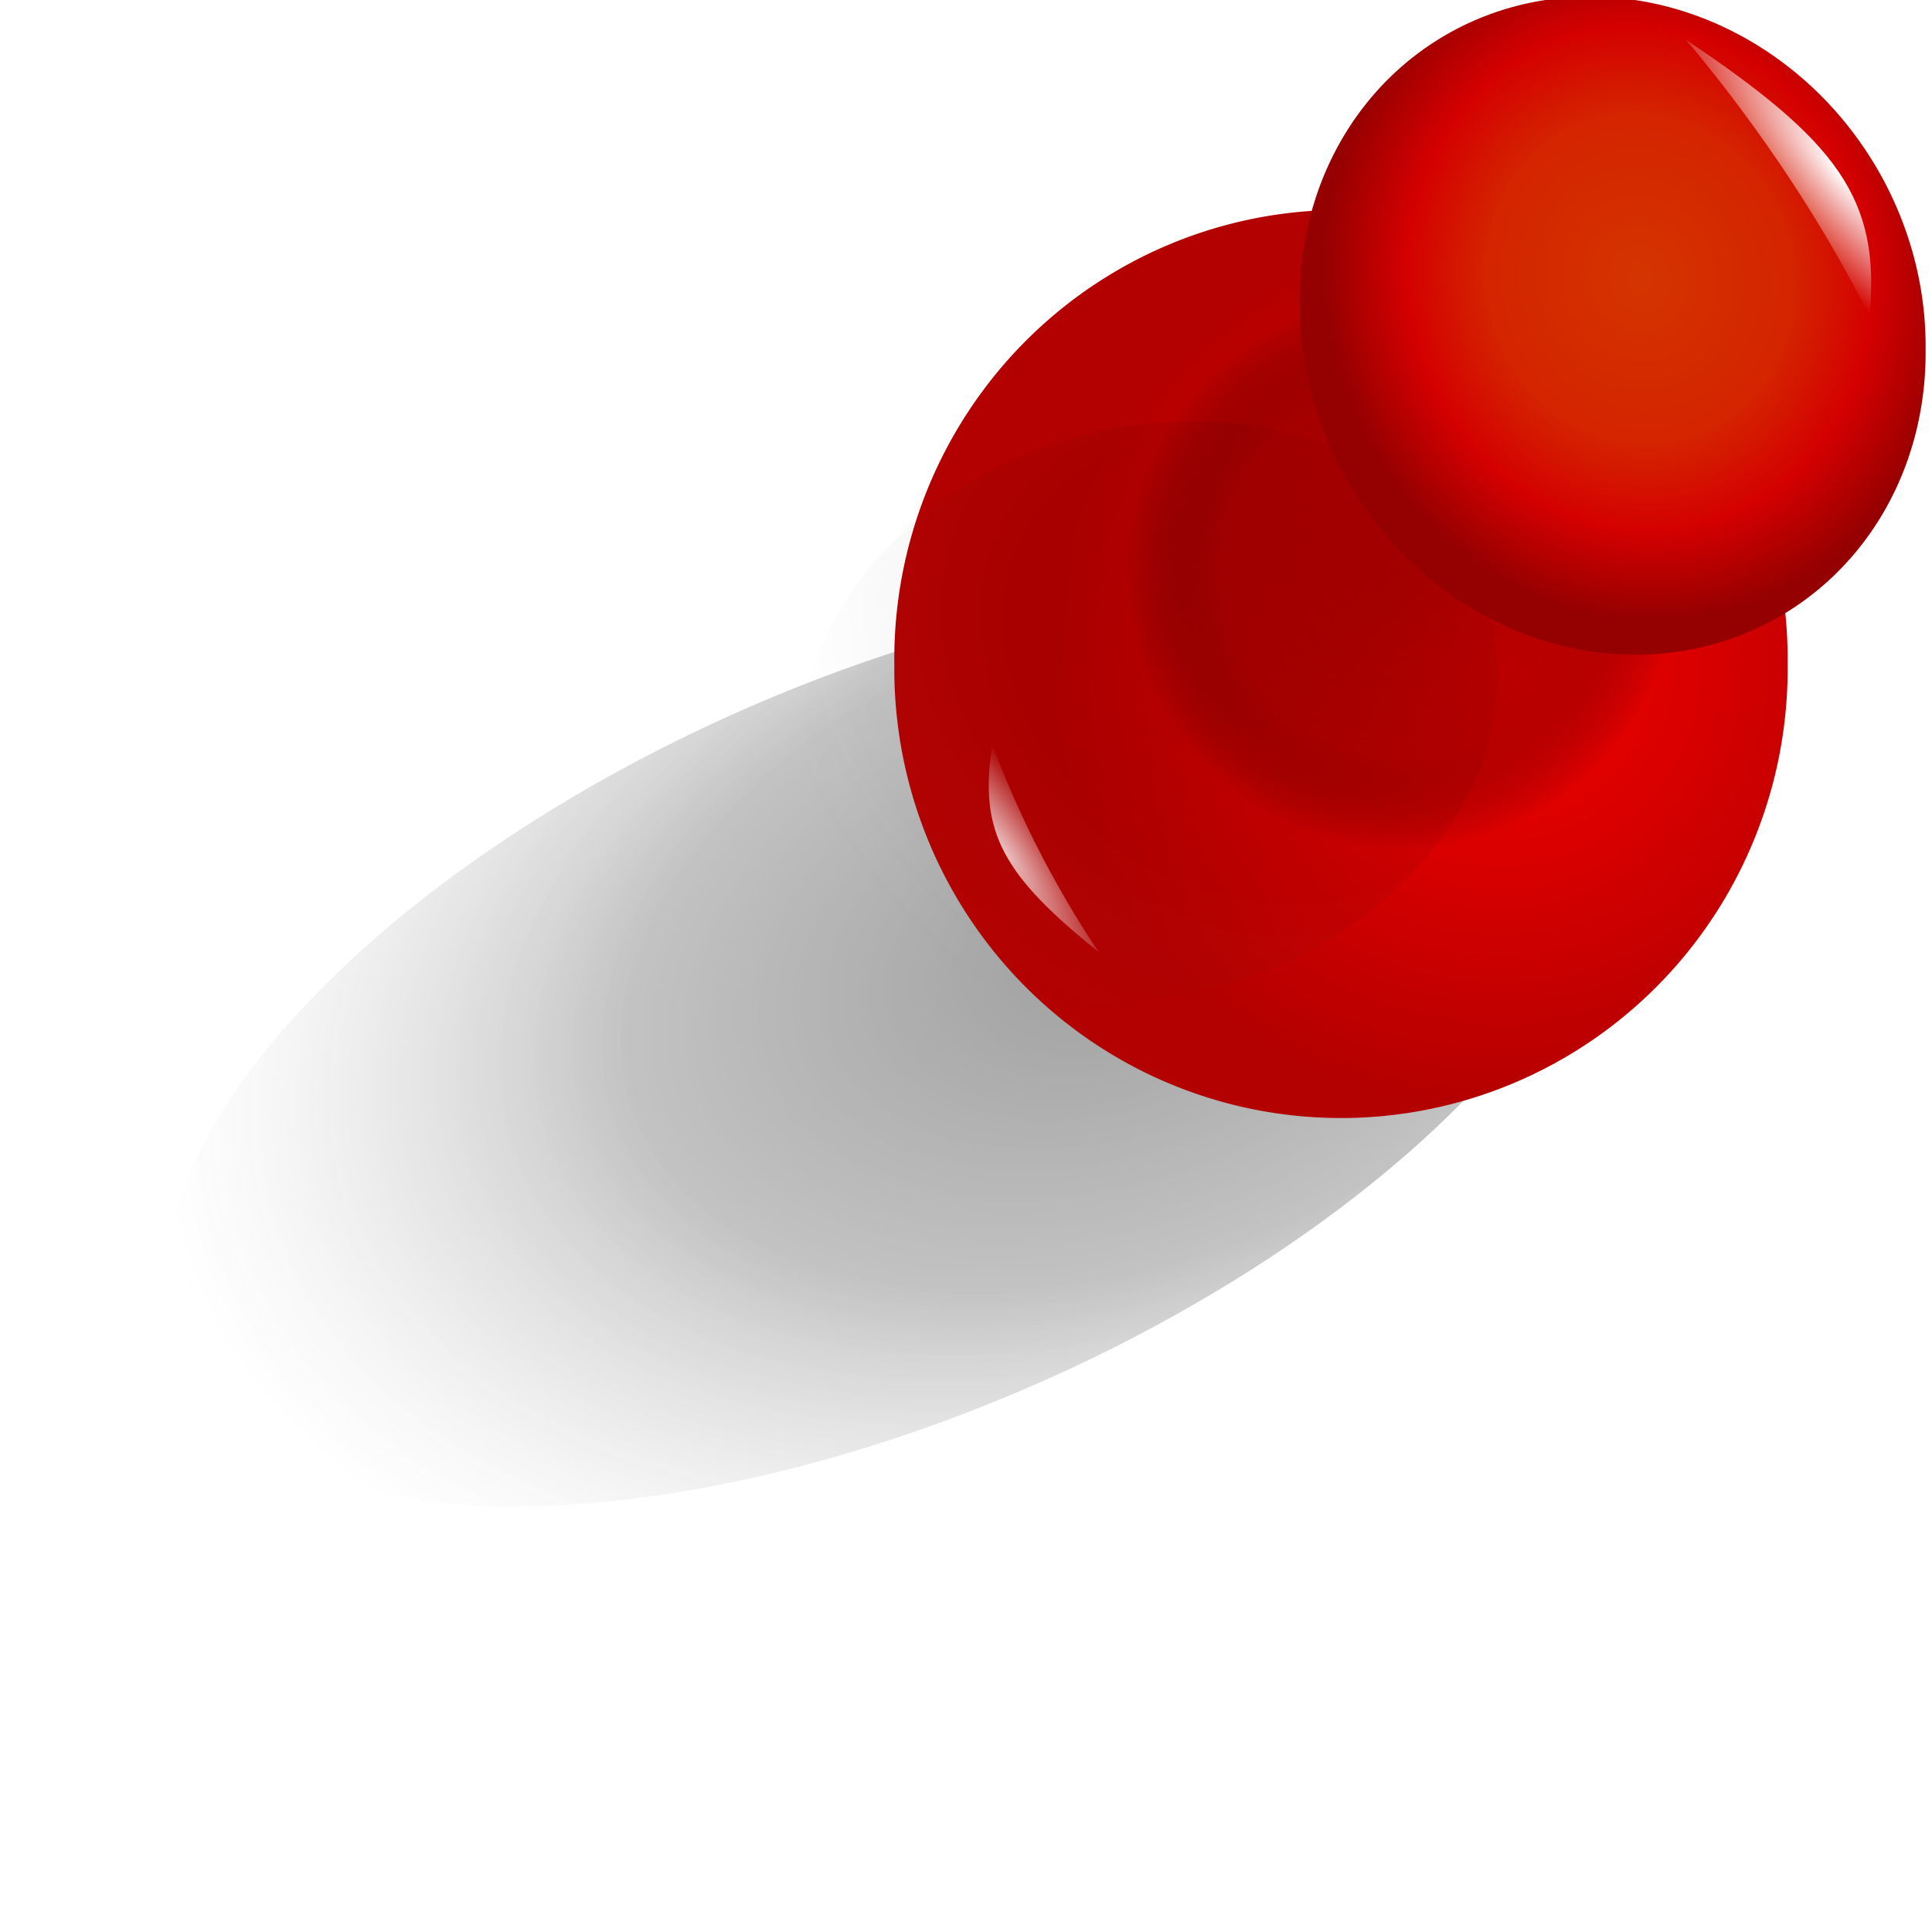 <?xml version="1.0" encoding="UTF-8"?>
<svg viewBox="0 0 132 132" xmlns="http://www.w3.org/2000/svg" xmlns:xlink="http://www.w3.org/1999/xlink">
 <defs>
  <linearGradient id="linearGradient3228">
   <stop stop-color="#fff" offset="0"/>
   <stop stop-color="#fff" stop-opacity="0" offset="1"/>
  </linearGradient>
  <filter id="filter3372" x="-.202" y="-.176" width="1.403" height="1.352" color-interpolation-filters="sRGB">
   <feGaussianBlur stdDeviation="1.241"/>
  </filter>
  <filter id="filter3722" x="-.224" y="-.196" width="1.448" height="1.391" color-interpolation-filters="sRGB">
   <feGaussianBlur stdDeviation="1.38"/>
  </filter>
  <filter id="filter4015" x="-.045" y="-.045" width="1.091" height="1.09" color-interpolation-filters="sRGB">
   <feGaussianBlur stdDeviation="0.337"/>
  </filter>
  <radialGradient id="radialGradient4028" cx="278.53" cy="12.798" r="7.387" gradientTransform="matrix(1.667 .25 -.435 1.442 -180.07 -76.258)" gradientUnits="userSpaceOnUse">
   <stop stop-opacity=".991" offset="0"/>
   <stop stop-opacity=".616" offset=".514"/>
   <stop stop-color="#8d8d8d" stop-opacity="0" offset="1"/>
  </radialGradient>
  <radialGradient id="radialGradient4030" cx="305.98" cy="4.695" r="8.921" gradientUnits="userSpaceOnUse">
   <stop stop-color="#f60000" offset="0"/>
   <stop stop-color="#b30000" offset="1"/>
  </radialGradient>
  <radialGradient id="radialGradient4034" cx="302.83" cy="4.695" r="8.921" gradientUnits="userSpaceOnUse">
   <stop stop-color="#7f0000" stop-opacity=".584" offset="0"/>
   <stop stop-color="#840000" stop-opacity=".498" offset=".667"/>
   <stop stop-opacity="0" offset="1"/>
  </radialGradient>
  <radialGradient id="radialGradient4036" cx="537.75" cy="228.65" r=".746" gradientTransform="matrix(-4.097,2.671,-10.635,-16.503,5102.7,2861.5)" gradientUnits="userSpaceOnUse" xlink:href="#linearGradient3228"/>
  <radialGradient id="radialGradient4038" cx="302.66" cy="3.251" r="8.921" gradientTransform="matrix(.754 .68 -.677 .808 77.596 -205.09)" gradientUnits="userSpaceOnUse">
   <stop stop-color="#d43500" offset="0"/>
   <stop stop-color="#d42400" offset=".481"/>
   <stop stop-color="#d40000" offset=".736"/>
   <stop stop-color="#950000" offset="1"/>
  </radialGradient>
  <radialGradient id="radialGradient4040" cx="537.75" cy="228.65" r=".746" gradientTransform="matrix(5.828,-3.599,17.872,21.975,-6695.6,-2611.2)" gradientUnits="userSpaceOnUse" xlink:href="#linearGradient3228"/>
 </defs>
 <g transform="translate(-399.13,-466.21)">
  <path transform="matrix(1.262,3.159,-5.763,2.486,192.04,-379.19)" d="m286.18 14.557a7.387 8.466 0 1 1-14.774 0 7.387 8.466 0 1 1 14.774 0z" fill="url(#radialGradient4028)" filter="url(#filter3722)" opacity=".62"/>
  <path transform="matrix(3.421,0,0,3.441,-545.23,495.42)" d="m311.75 4.695a8.921 8.921 0 1 1-17.841 0 8.921 8.921 0 1 1 17.841 0z" fill="url(#radialGradient4030)"/>
  <path transform="matrix(1.357,2.276,-2.551,1.241,136.44,-137.78)" d="m286.18 14.557a7.387 8.466 0 1 1-14.774 0 7.387 8.466 0 1 1 14.774 0z" fill="url(#radialGradient4028)" filter="url(#filter3372)" opacity=".303"/>
  <path transform="matrix(2.111,0,0,2.123,-144.39,495.36)" d="m311.75 4.695a8.921 8.921 0 1 1-17.841 0 8.921 8.921 0 1 1 17.841 0z" fill="url(#radialGradient4034)" filter="url(#filter4015)"/>
  <path d="m474.2 531.26c-6.498-5.22-8.247-8.178-7.258-14.181 2.818 7.777 6.972 13.737 7.258 14.181z" fill="url(#radialGradient4036)" fill-rule="evenodd" opacity=".74"/>
  <path transform="matrix(2.396 .182 0 2.487 -216.26 421.67)" d="m311.75 4.695a8.921 8.921 0 1 1-17.841 0 8.921 8.921 0 1 1 17.841 0z" fill="url(#radialGradient4038)"/>
  <path d="m514.32 468.93c10.35 6.928 13.318 10.867 12.538 18.896-5.134-10.371-12.058-18.305-12.538-18.896z" fill="url(#radialGradient4040)" fill-rule="evenodd"/>
 </g>
</svg>